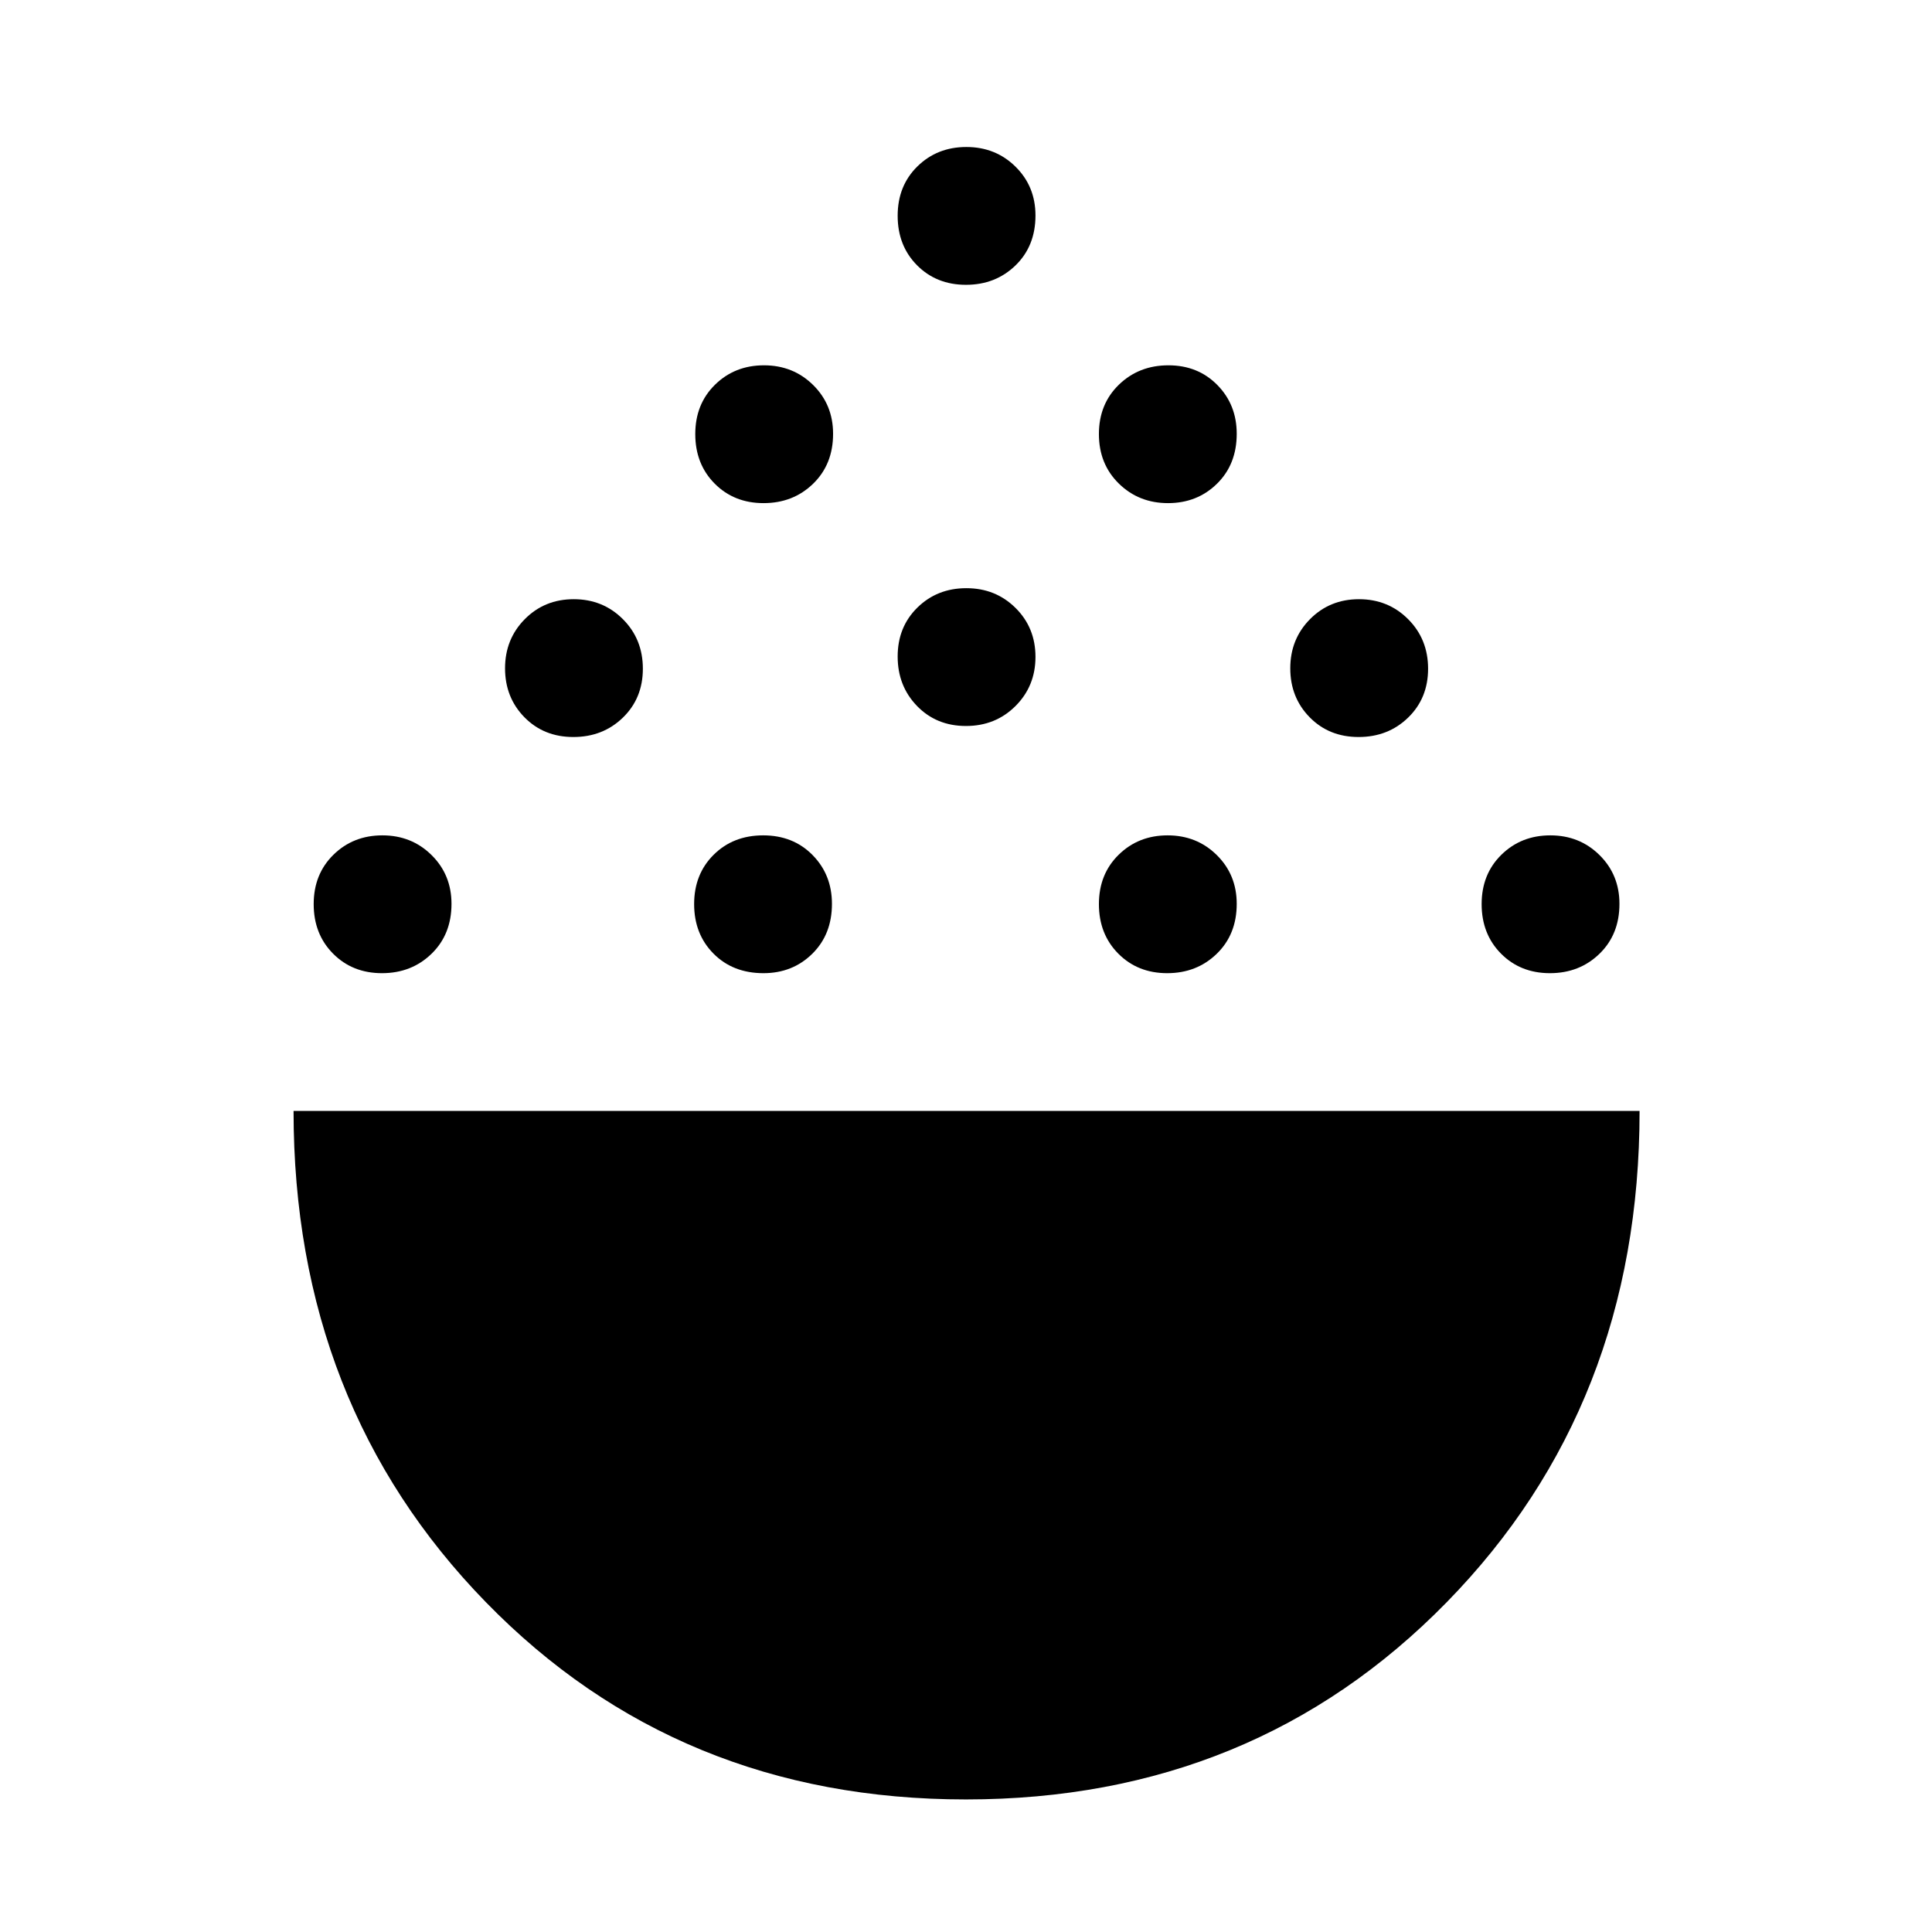 <svg xmlns="http://www.w3.org/2000/svg" width="48" height="48" viewBox="0 -960 960 960"><path d="M479.942-65.869q-143.025 0-238.549-98.05Q145.869-261.968 145.869-408h668.827q0 146.218-95.864 244.174-95.865 97.957-238.89 97.957ZM189.809-476.434q-14.679 0-24.31-9.707-9.63-9.707-9.63-24.609 0-14.902 9.816-24.532 9.816-9.631 24.326-9.631t24.423 9.785q9.914 9.784 9.914 24.248 0 15.185-9.93 24.815-9.93 9.631-24.609 9.631Zm189.549 0q-15.184 0-24.815-9.707-9.63-9.707-9.63-24.609 0-14.902 9.707-24.532 9.706-9.631 24.608-9.631 14.902 0 24.533 9.785 9.63 9.784 9.63 24.248 0 15.185-9.784 24.815-9.785 9.631-24.249 9.631Zm200.625 0q-14.679 0-24.309-9.707-9.631-9.707-9.631-24.609 0-14.902 9.816-24.532 9.816-9.631 24.326-9.631 14.511 0 24.424 9.785 9.913 9.784 9.913 24.248 0 15.185-9.93 24.815-9.93 9.631-24.609 9.631Zm190.175 0q-14.679 0-24.31-9.707-9.63-9.707-9.63-24.609 0-14.902 9.816-24.532 9.815-9.631 24.326-9.631 14.51 0 24.423 9.785 9.913 9.784 9.913 24.248 0 15.185-9.93 24.815-9.929 9.631-24.608 9.631ZM284.896-593.782q-14.679 0-24.309-9.816-9.631-9.816-9.631-24.326 0-14.511 9.816-24.424t24.326-9.913q14.511 0 24.424 9.93t9.913 24.609q0 14.679-9.93 24.309-9.93 9.631-24.609 9.631Zm390.174 0q-14.679 0-24.309-9.816-9.631-9.816-9.631-24.326 0-14.511 9.816-24.424t24.327-9.913q14.51 0 24.423 9.93 9.913 9.93 9.913 24.609 0 14.679-9.93 24.309-9.93 9.631-24.609 9.631Zm-195.087-5.478q-14.679 0-24.309-9.93-9.631-9.93-9.631-24.609 0-14.679 9.816-24.31 9.816-9.63 24.326-9.63 14.511 0 24.424 9.816t9.913 24.326q0 14.51-9.93 24.424-9.93 9.913-24.609 9.913ZM379.418-710q-14.679 0-24.309-9.707-9.631-9.707-9.631-24.609 0-14.902 9.816-24.532 9.816-9.631 24.326-9.631t24.424 9.785q9.913 9.784 9.913 24.248 0 15.185-9.93 24.816-9.93 9.63-24.609 9.63Zm200.962 0q-14.51 0-24.424-9.707-9.913-9.707-9.913-24.609 0-14.902 9.93-24.532 9.93-9.631 24.609-9.631 14.679 0 24.309 9.785 9.631 9.784 9.631 24.248 0 15.185-9.816 24.816Q594.89-710 580.38-710ZM479.983-818.479q-14.679 0-24.309-9.706-9.631-9.707-9.631-24.609 0-14.902 9.816-24.533 9.816-9.63 24.326-9.63 14.511 0 24.424 9.784 9.913 9.785 9.913 24.249 0 15.184-9.93 24.815-9.93 9.63-24.609 9.63Z"/></svg>